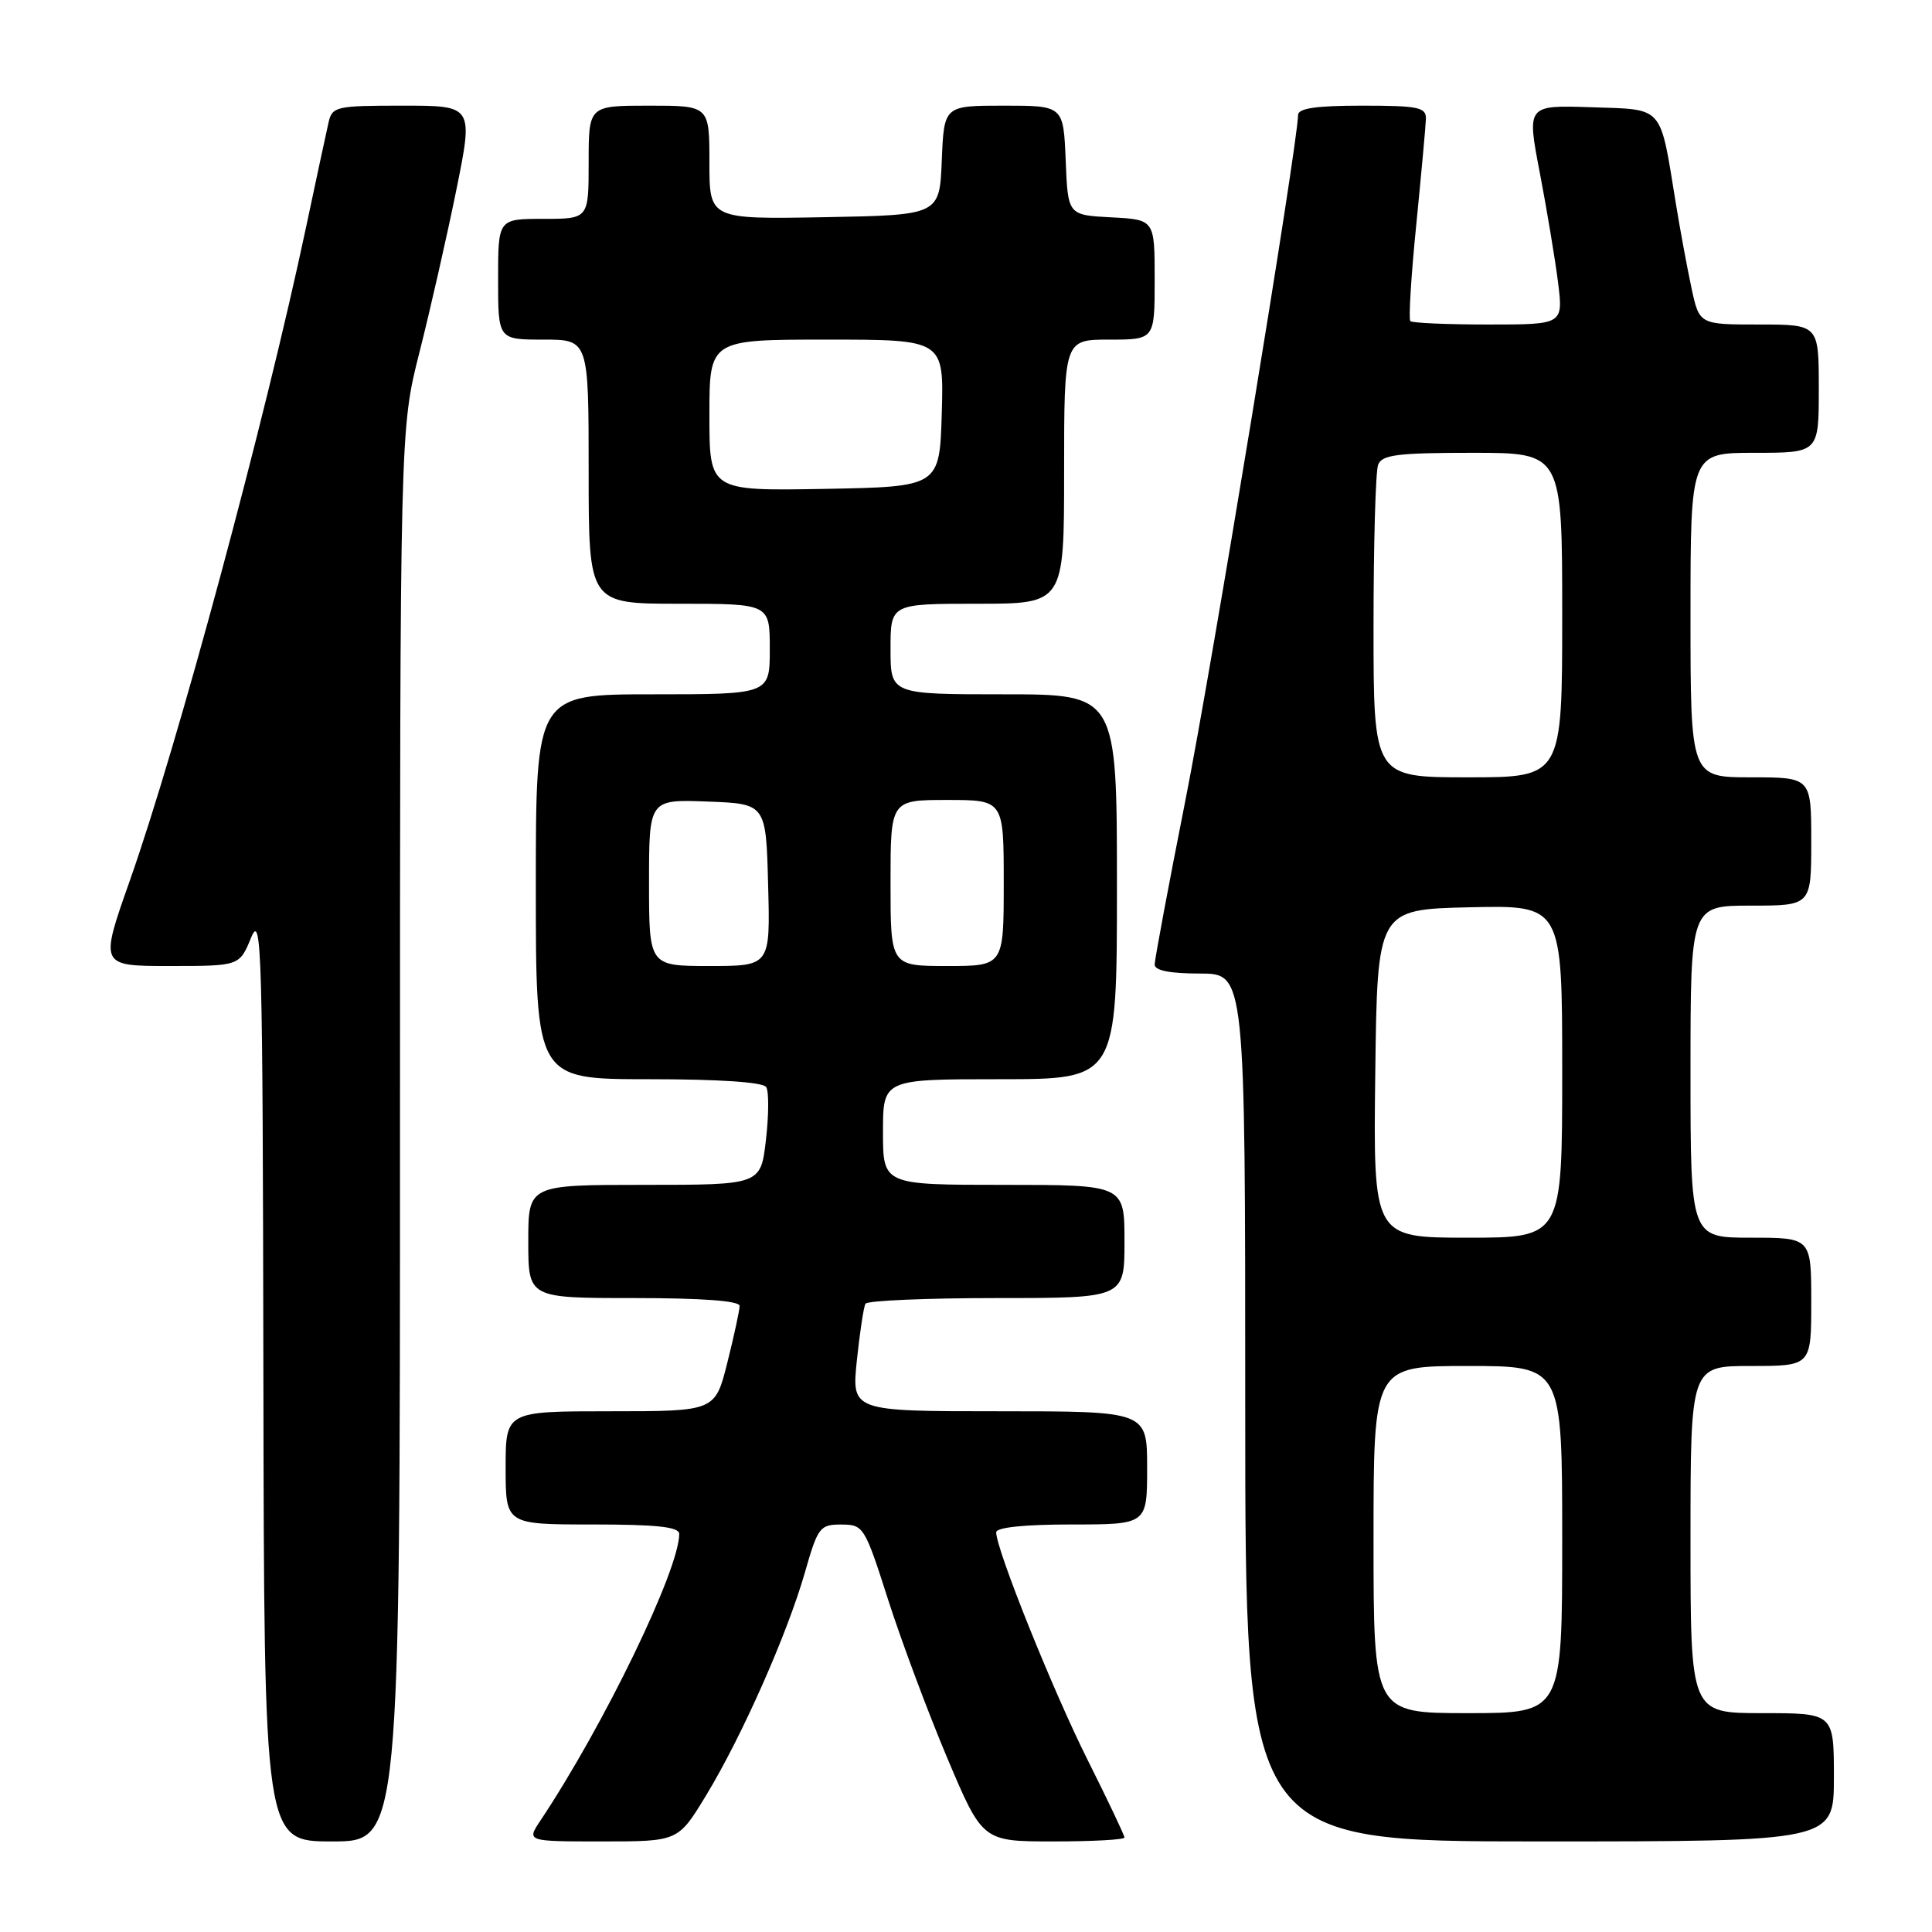 <?xml version="1.0" encoding="UTF-8" standalone="no"?>
<!DOCTYPE svg PUBLIC "-//W3C//DTD SVG 1.1//EN" "http://www.w3.org/Graphics/SVG/1.1/DTD/svg11.dtd" >
<svg xmlns="http://www.w3.org/2000/svg" xmlns:xlink="http://www.w3.org/1999/xlink" version="1.1" viewBox="0 0 256 256">
 <g >
 <path fill="currentColor"
d=" M 53.00 150.43 C 53.00 56.86 53.00 56.86 55.58 46.68 C 57.00 41.08 59.19 31.44 60.45 25.25 C 62.73 14.00 62.73 14.00 53.39 14.00 C 44.51 14.00 44.01 14.11 43.53 16.25 C 43.24 17.49 41.91 23.73 40.55 30.12 C 35.11 55.80 23.49 98.89 17.18 116.75 C 13.21 128.00 13.21 128.00 22.47 128.00 C 31.73 128.00 31.73 128.00 33.27 124.25 C 34.68 120.81 34.81 125.66 34.90 182.25 C 35.00 244.00 35.00 244.00 44.00 244.00 C 53.00 244.00 53.00 244.00 53.00 150.43 Z  M 93.56 237.90 C 98.30 230.10 104.31 216.53 106.65 208.37 C 108.37 202.35 108.64 202.00 111.49 202.01 C 114.42 202.02 114.58 202.28 117.67 211.94 C 119.42 217.40 122.94 226.84 125.51 232.93 C 130.19 244.00 130.19 244.00 139.59 244.00 C 144.77 244.00 149.00 243.77 149.00 243.48 C 149.00 243.20 146.81 238.58 144.13 233.23 C 139.52 224.04 132.00 205.31 132.00 203.04 C 132.00 202.39 135.72 202.00 142.00 202.00 C 152.00 202.00 152.00 202.00 152.00 194.50 C 152.00 187.00 152.00 187.00 132.42 187.00 C 112.84 187.00 112.84 187.00 113.54 180.25 C 113.93 176.54 114.44 173.16 114.68 172.75 C 114.92 172.34 122.74 172.00 132.06 172.00 C 149.00 172.00 149.00 172.00 149.00 164.50 C 149.00 157.00 149.00 157.00 133.00 157.00 C 117.00 157.00 117.00 157.00 117.00 150.00 C 117.00 143.00 117.00 143.00 132.50 143.00 C 148.00 143.00 148.00 143.00 148.00 117.50 C 148.00 92.00 148.00 92.00 133.00 92.00 C 118.00 92.00 118.00 92.00 118.00 86.00 C 118.00 80.00 118.00 80.00 129.50 80.00 C 141.00 80.00 141.00 80.00 141.00 62.50 C 141.00 45.00 141.00 45.00 147.00 45.00 C 153.00 45.00 153.00 45.00 153.00 37.05 C 153.00 29.10 153.00 29.10 147.25 28.80 C 141.50 28.50 141.50 28.50 141.21 21.25 C 140.91 14.00 140.91 14.00 133.00 14.00 C 125.09 14.00 125.09 14.00 124.79 21.25 C 124.50 28.50 124.50 28.50 109.25 28.78 C 94.00 29.05 94.00 29.05 94.00 21.53 C 94.00 14.00 94.00 14.00 86.00 14.00 C 78.00 14.00 78.00 14.00 78.00 21.50 C 78.00 29.00 78.00 29.00 72.00 29.00 C 66.00 29.00 66.00 29.00 66.00 37.00 C 66.00 45.00 66.00 45.00 72.00 45.00 C 78.00 45.00 78.00 45.00 78.00 62.50 C 78.00 80.00 78.00 80.00 90.00 80.00 C 102.00 80.00 102.00 80.00 102.00 86.00 C 102.00 92.00 102.00 92.00 86.50 92.00 C 71.00 92.00 71.00 92.00 71.00 117.50 C 71.00 143.00 71.00 143.00 85.94 143.00 C 95.33 143.00 101.12 143.39 101.53 144.05 C 101.89 144.63 101.87 147.78 101.49 151.05 C 100.80 157.00 100.80 157.00 85.40 157.00 C 70.00 157.00 70.00 157.00 70.00 164.50 C 70.00 172.00 70.00 172.00 84.00 172.00 C 93.06 172.00 98.00 172.37 98.00 173.04 C 98.00 173.62 97.27 176.99 96.38 180.54 C 94.76 187.00 94.76 187.00 80.88 187.00 C 67.00 187.00 67.00 187.00 67.00 194.50 C 67.00 202.00 67.00 202.00 78.50 202.00 C 87.03 202.00 90.00 202.32 90.00 203.25 C 90.01 207.99 80.04 228.58 71.60 241.25 C 69.77 244.00 69.77 244.00 79.81 244.00 C 89.86 244.00 89.86 244.00 93.56 237.90 Z  M 243.00 235.50 C 243.00 227.00 243.00 227.00 233.50 227.00 C 224.00 227.00 224.00 227.00 224.00 204.00 C 224.00 181.00 224.00 181.00 232.00 181.00 C 240.00 181.00 240.00 181.00 240.00 172.50 C 240.00 164.00 240.00 164.00 232.00 164.00 C 224.00 164.00 224.00 164.00 224.00 142.00 C 224.00 120.00 224.00 120.00 232.00 120.00 C 240.00 120.00 240.00 120.00 240.00 111.50 C 240.00 103.00 240.00 103.00 232.00 103.00 C 224.00 103.00 224.00 103.00 224.00 81.50 C 224.00 60.00 224.00 60.00 232.50 60.00 C 241.00 60.00 241.00 60.00 241.00 51.50 C 241.00 43.00 241.00 43.00 233.08 43.00 C 225.17 43.00 225.17 43.00 224.13 38.16 C 223.56 35.49 222.62 30.43 222.05 26.91 C 219.91 13.79 220.57 14.54 210.83 14.21 C 202.31 13.93 202.31 13.93 204.03 22.88 C 204.97 27.80 206.06 34.34 206.45 37.42 C 207.14 43.00 207.14 43.00 197.24 43.00 C 191.79 43.00 187.13 42.80 186.88 42.55 C 186.63 42.30 186.98 36.56 187.66 29.80 C 188.33 23.03 188.91 16.71 188.94 15.75 C 188.99 14.22 187.95 14.00 180.50 14.00 C 174.37 14.00 172.00 14.35 172.00 15.25 C 171.98 18.95 160.56 88.47 157.07 106.06 C 154.83 117.36 153.00 127.15 153.00 127.81 C 153.00 128.60 155.02 129.00 159.00 129.00 C 165.00 129.00 165.00 129.00 165.00 186.50 C 165.00 244.00 165.00 244.00 204.00 244.00 C 243.00 244.00 243.00 244.00 243.00 235.50 Z  M 86.00 116.96 C 86.00 105.92 86.00 105.92 93.75 106.21 C 101.50 106.50 101.50 106.50 101.78 117.25 C 102.07 128.00 102.07 128.00 94.03 128.00 C 86.00 128.00 86.00 128.00 86.00 116.96 Z  M 118.00 117.00 C 118.00 106.00 118.00 106.00 125.50 106.00 C 133.00 106.00 133.00 106.00 133.00 117.00 C 133.00 128.00 133.00 128.00 125.50 128.00 C 118.00 128.00 118.00 128.00 118.00 117.00 Z  M 94.00 55.03 C 94.00 45.00 94.00 45.00 109.54 45.00 C 125.07 45.00 125.07 45.00 124.79 54.75 C 124.50 64.50 124.50 64.50 109.25 64.78 C 94.00 65.05 94.00 65.05 94.00 55.03 Z  M 182.00 204.00 C 182.00 181.00 182.00 181.00 194.50 181.00 C 207.00 181.00 207.00 181.00 207.00 204.00 C 207.00 227.00 207.00 227.00 194.50 227.00 C 182.00 227.00 182.00 227.00 182.00 204.00 Z  M 182.23 142.25 C 182.50 120.50 182.50 120.50 194.75 120.22 C 207.00 119.94 207.00 119.94 207.00 141.97 C 207.00 164.00 207.00 164.00 194.48 164.00 C 181.96 164.00 181.96 164.00 182.23 142.25 Z  M 182.00 83.08 C 182.00 72.13 182.27 62.45 182.61 61.58 C 183.11 60.26 185.18 60.00 195.11 60.00 C 207.00 60.00 207.00 60.00 207.00 81.50 C 207.00 103.00 207.00 103.00 194.50 103.00 C 182.00 103.00 182.00 103.00 182.00 83.08 Z "/>
</g>
</svg>